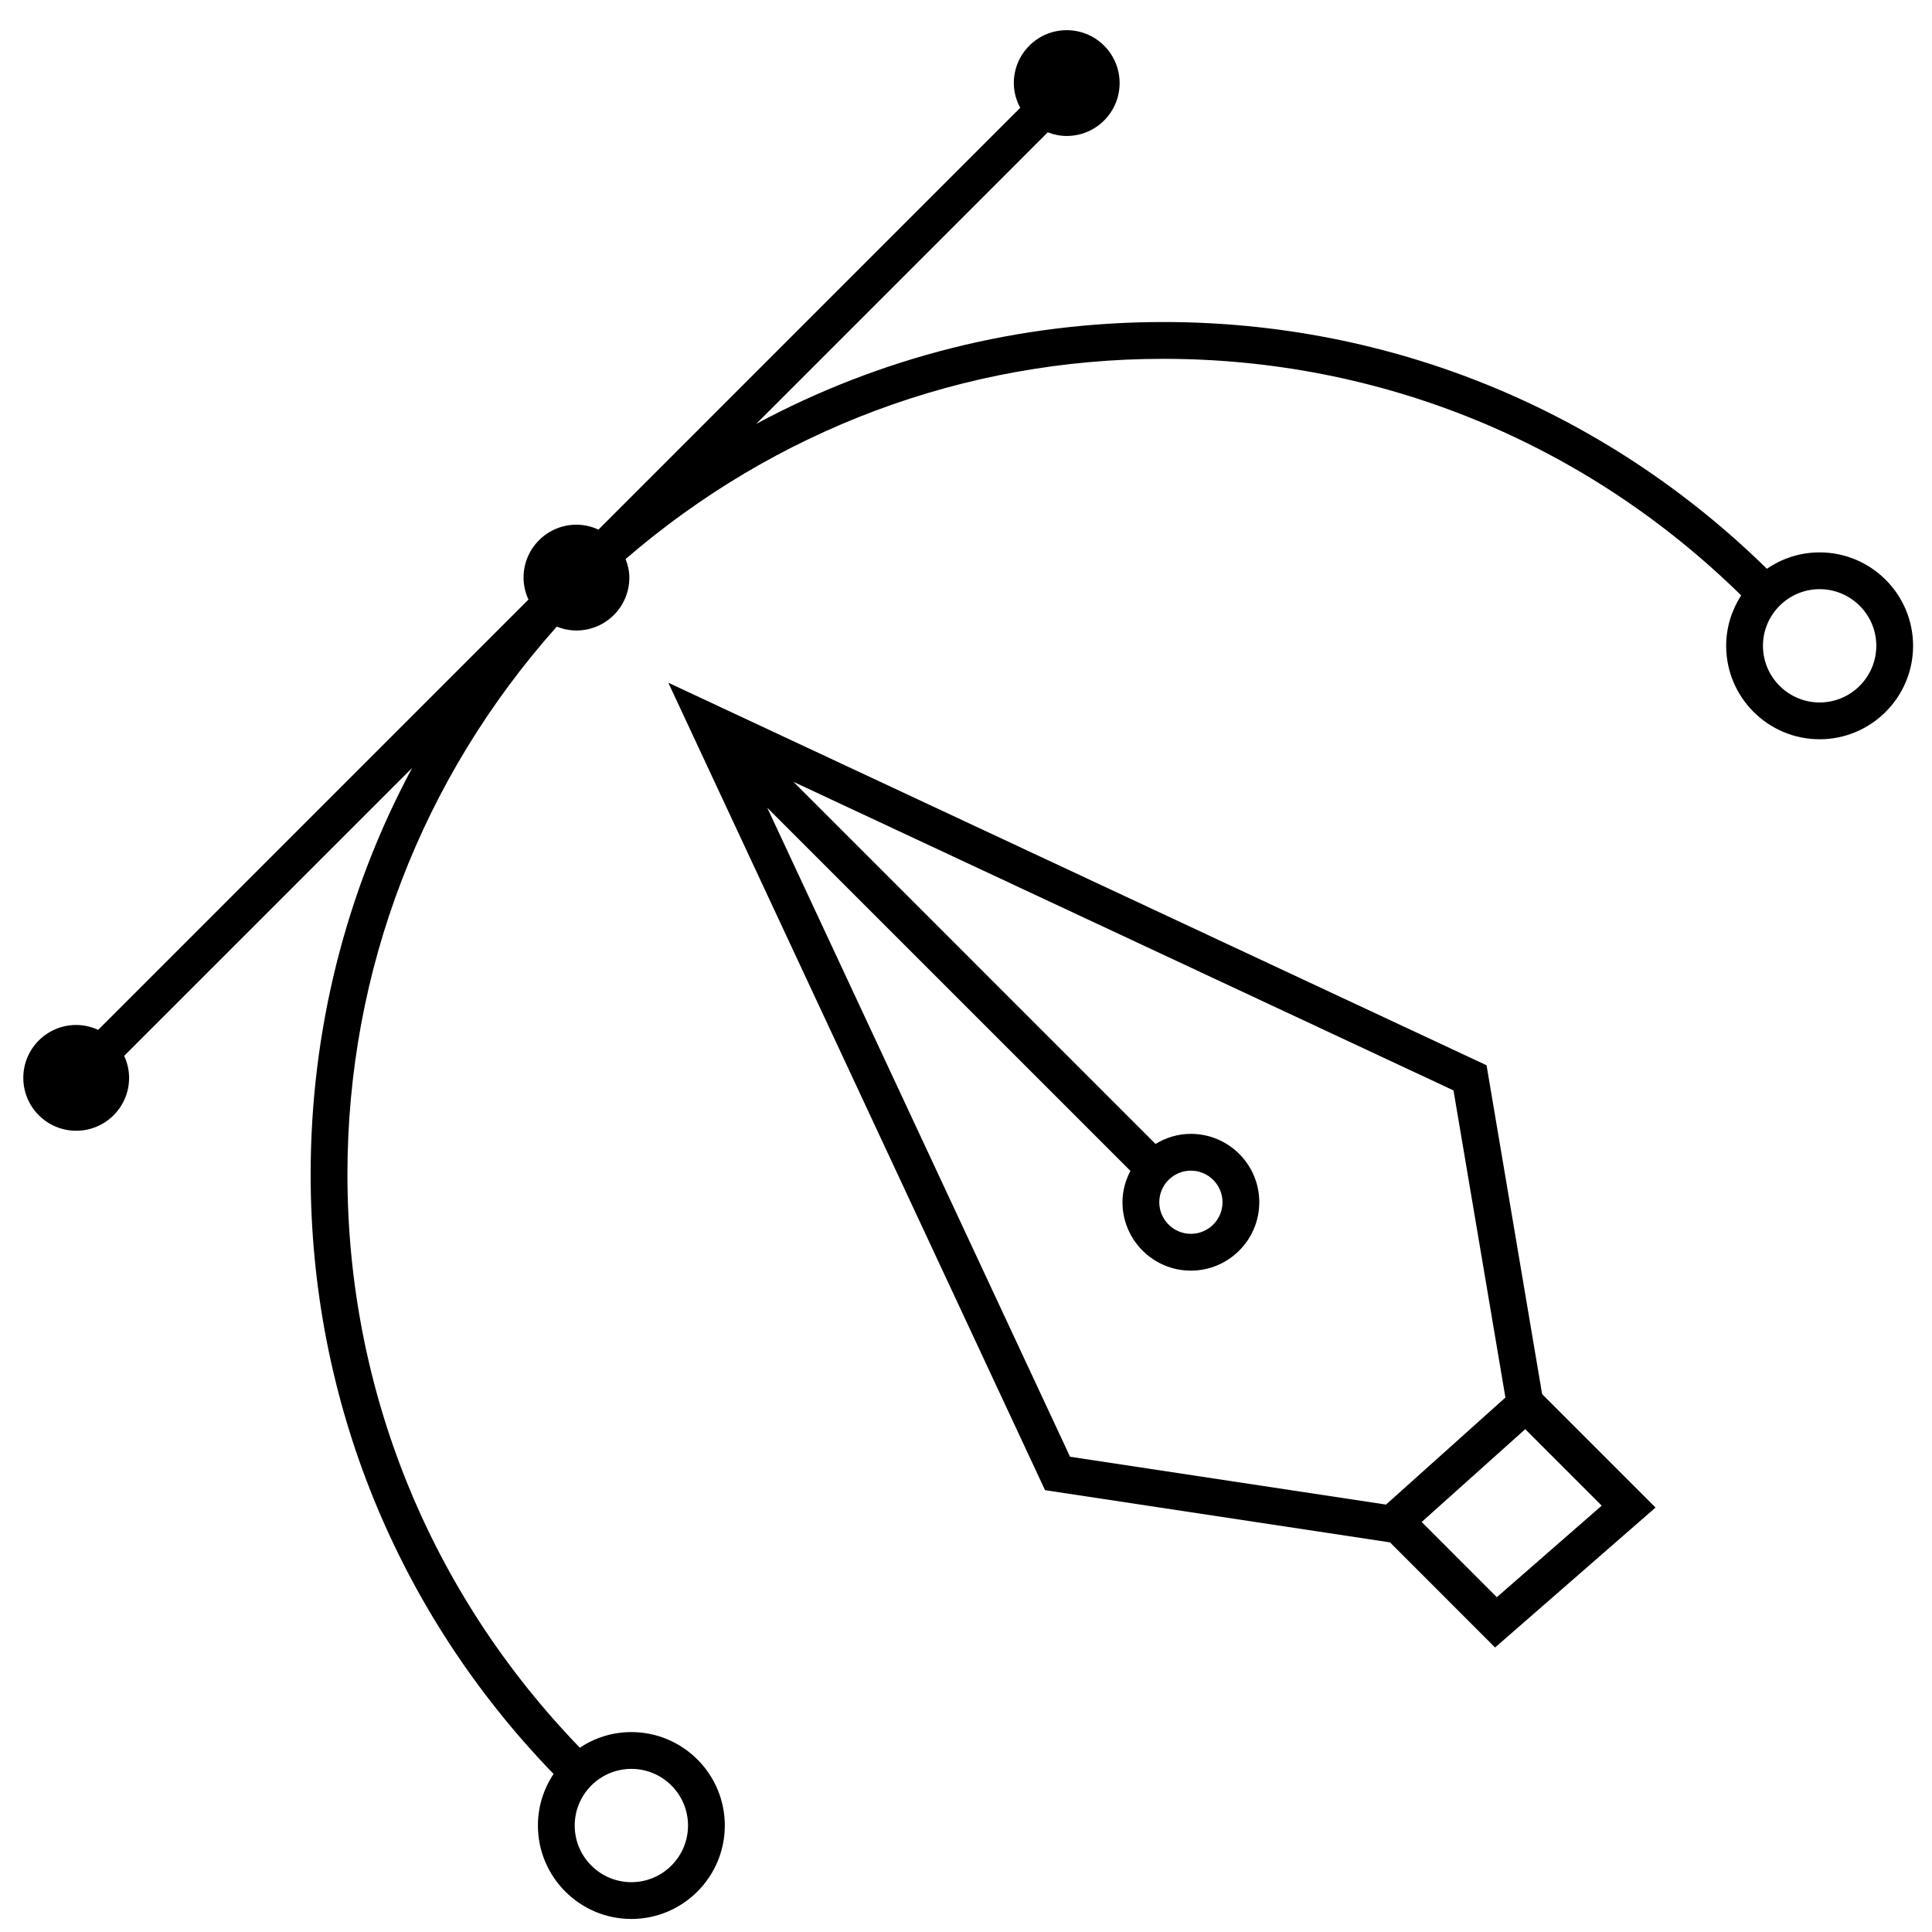 <svg xmlns="http://www.w3.org/2000/svg" xmlns:xlink="http://www.w3.org/1999/xlink" version="1.1" x="0px" y="0px" viewBox="0 0 100 100" enable-background="new 0 0 100 100" xml:space="preserve"><path d="M94.185,28.591c-1.014,0-1.953,0.315-2.73,0.849c-8.4-8.236-19.471-12.772-31.238-12.772  c-7.474,0-14.668,1.829-21.077,5.273L54.232,6.848c0.305,0.118,0.634,0.19,0.981,0.19c1.513,0,2.738-1.226,2.738-2.738  s-1.226-2.738-2.738-2.738c-1.512,0-2.738,1.226-2.738,2.738c0,0.465,0.127,0.896,0.331,1.28L30.975,27.412  c-0.347-0.159-0.73-0.254-1.138-0.254c-1.512,0-2.738,1.226-2.738,2.738c0,0.407,0.095,0.791,0.254,1.137L5.082,53.305  c-0.347-0.158-0.73-0.253-1.138-0.253c-1.512,0-2.738,1.226-2.738,2.737c0,1.513,1.226,2.738,2.738,2.738s2.738-1.226,2.738-2.738  c0-0.407-0.095-0.79-0.254-1.138l14.903-14.902C17.9,46.148,16.079,53.33,16.079,60.79c0,11.671,4.465,22.655,12.573,31.029  c-0.509,0.767-0.81,1.682-0.81,2.669c0,2.668,2.17,4.837,4.837,4.837c2.667,0,4.837-2.169,4.837-4.837  c0-2.667-2.17-4.836-4.837-4.836c-0.986,0-1.902,0.3-2.667,0.808c-7.748-8.014-12.029-18.509-12.029-29.67  c0-10.566,3.856-20.522,10.835-28.356c0.315,0.126,0.658,0.2,1.019,0.2c1.513,0,2.738-1.226,2.738-2.738  c0-0.341-0.078-0.661-0.193-0.961c7.752-6.685,17.505-10.362,27.833-10.362c11.27,0,21.867,4.355,29.908,12.244  c-0.487,0.754-0.777,1.648-0.777,2.611c0,2.667,2.171,4.836,4.838,4.836c2.666,0,4.837-2.17,4.837-4.836  S96.851,28.591,94.185,28.591z M32.68,91.557c1.617,0,2.932,1.315,2.932,2.932c0,1.617-1.315,2.932-2.932,2.932  c-1.617,0-2.933-1.314-2.933-2.932C29.747,92.872,31.063,91.557,32.68,91.557z M94.185,36.359c-1.618,0-2.934-1.315-2.934-2.932  c0-1.616,1.315-2.932,2.934-2.932c1.615,0,2.932,1.315,2.932,2.932C97.116,35.044,95.8,36.359,94.185,36.359z"></path><path d="M85.691,78.03l-5.871-5.871l-2.876-17.021l-42.352-19.8l19.499,41.793l17.855,2.702l5.439,5.441L85.691,78.03z   M77.475,82.671l-3.89-3.892l5.361-4.805l3.958,3.959L77.475,82.671z M39.712,41.807l18.798,18.797  c-0.253,0.489-0.411,1.034-0.411,1.622c0,1.953,1.588,3.542,3.54,3.542c1.953,0,3.541-1.589,3.541-3.542  c0-1.951-1.588-3.538-3.541-3.538c-0.67,0-1.293,0.197-1.829,0.522L41.067,40.467L75.233,56.44l2.687,15.896l-6.18,5.541  l-16.354-2.476L39.712,41.807z M60.004,62.226c0-0.9,0.735-1.633,1.636-1.633c0.901,0,1.637,0.732,1.637,1.633  c0,0.902-0.735,1.637-1.637,1.637C60.739,63.862,60.004,63.128,60.004,62.226z"></path></svg>